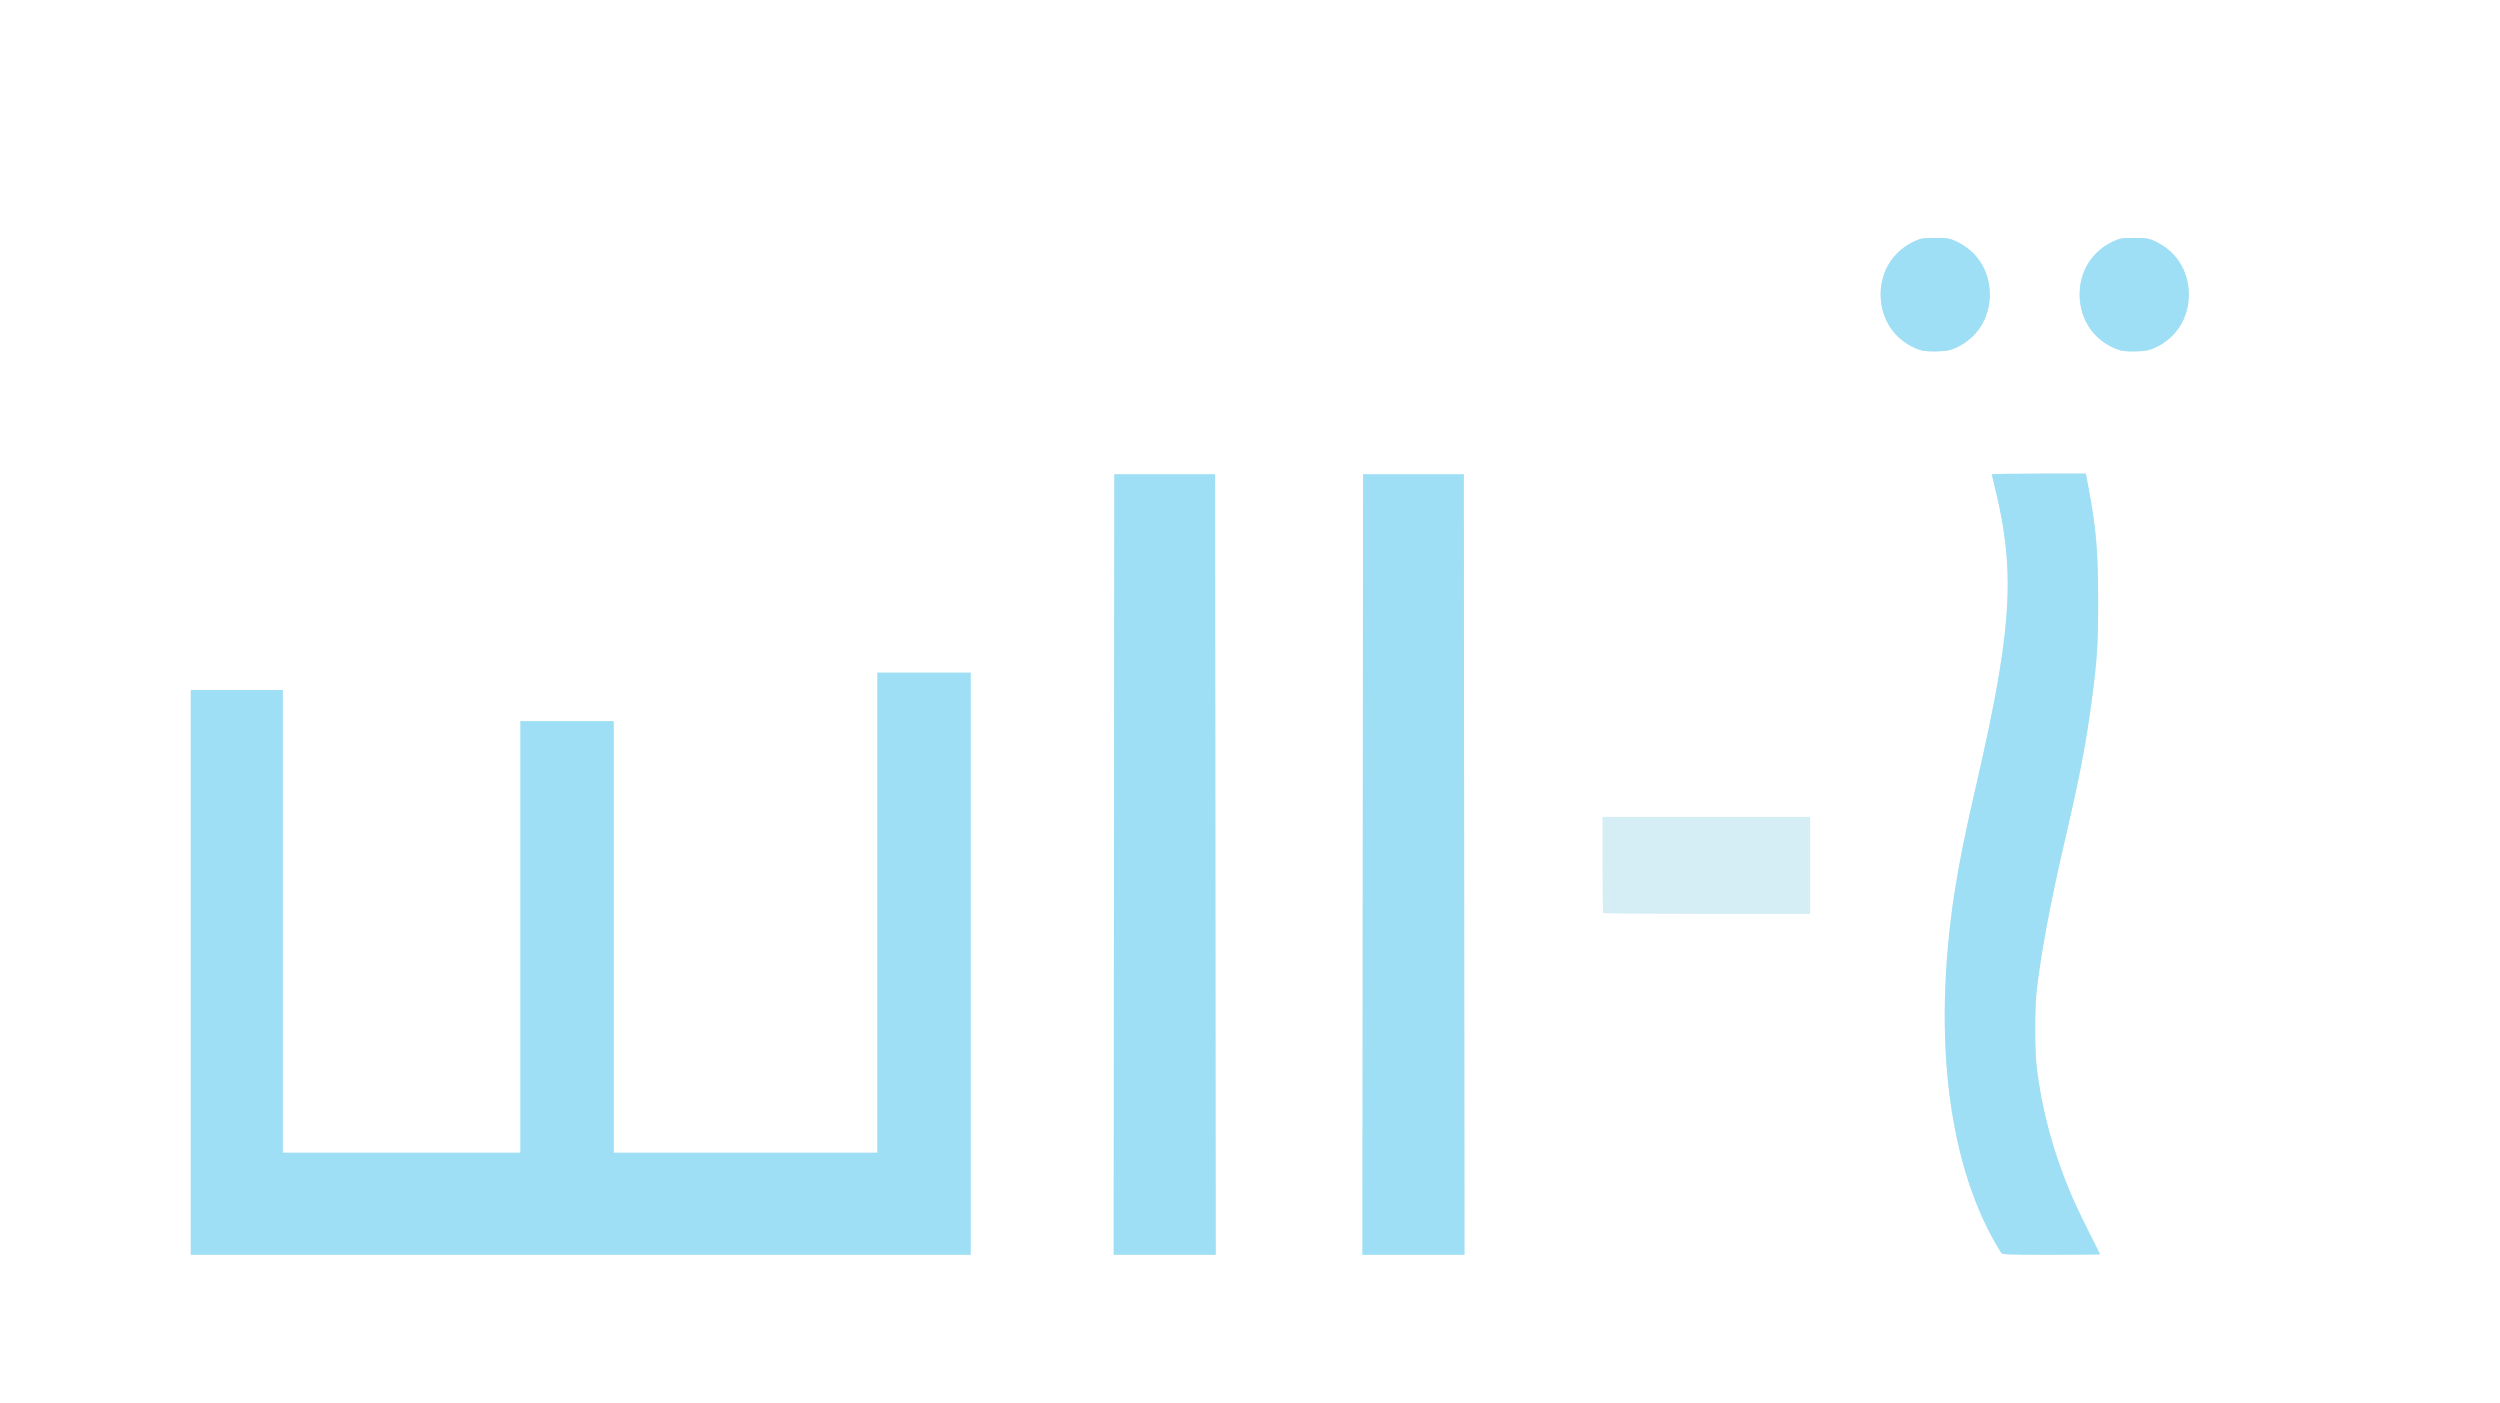<?xml version="1.0" encoding="UTF-8" standalone="no"?>
<!-- Created with Inkscape (http://www.inkscape.org/) -->

<svg
   xmlns:dc="http://purl.org/dc/elements/1.1/"
   xmlns:cc="http://creativecommons.org/ns#"
   xmlns:rdf="http://www.w3.org/1999/02/22-rdf-syntax-ns#"
   xmlns:svg="http://www.w3.org/2000/svg"
   xmlns="http://www.w3.org/2000/svg"
   xmlns:sodipodi="http://sodipodi.sourceforge.net/DTD/sodipodi-0.dtd"
   xmlns:inkscape="http://www.inkscape.org/namespaces/inkscape"
   id="svg2982"
   version="1.1"
   inkscape:version="0.48.3.1 r9886"
   width="2010"
   height="1128"
   sodipodi:docname="merkki copy2.svg">
  <defs
     id="defs2986" />
  <sodipodi:namedview
     pagecolor="#ffffff"
     bordercolor="#666666"
     borderopacity="1"
     objecttolerance="10"
     gridtolerance="10"
     guidetolerance="10"
     inkscape:pageopacity="0"
     inkscape:pageshadow="2"
     inkscape:window-width="1375"
     inkscape:window-height="876"
     id="namedview2984"
     showgrid="false"
     inkscape:zoom="0.35671642"
     inkscape:cx="1005"
     inkscape:cy="564"
     inkscape:window-x="65"
     inkscape:window-y="24"
     inkscape:window-maximized="1"
     inkscape:current-layer="svg2982" />
  <path
     inkscape:connector-curvature="0"
     id="path3032"
     d="m 153.41,781.803 0,-227 37,0 37,0 0,186 0,186 95.5,0 95.5,0 0,-173.5 0,-173.5 37.5,0 37.5,0 0,173.5 0,173.5 106,0 106,0 0,-193 0,-193 37.5,0 37.5,0 0,234 0,234 -313.5,0 -313.5,0 0,-227 z m 742.248,-86.75 0.252,-313.75 40.5,0 40.5,0 0.252,313.75 0.252,313.75 -41.003,0 -41.003,0 0.252,-313.75 z m 200,0 0.252,-313.75 40.5,0 40.5,0 0.252,313.75 0.252,313.75 -41.003,0 -41.003,0 0.252,-313.75 z m 513.048,311.853 c -42.02,-67.285 -55.377,-171.183 -37.232,-289.603 3.308,-21.588 8.669,-48.256 16.584,-82.5 17.704,-76.591 24.6,-117.824 26.007,-155.5 0.982,-26.312 -2.12,-54.398 -9.182,-83.133 -1.91,-7.773 -3.473,-14.41 -3.473,-14.75 0,-0.34 17.011,-0.617 37.803,-0.617 l 37.803,0 2.225,11.75 c 6.04,31.9 7.624,50.596 7.646,90.25 0.02,34.959 -0.752,47.097 -5.085,80 -4.642,35.249 -9.712,61.555 -22.261,115.5 -11.218,48.221 -19.027,90.311 -22.173,119.5 -1.422,13.196 -1.415,46.462 0.013,59 3.886,34.127 13.032,68.444 27.29,102.393 2.796,6.659 9.282,20.39 14.412,30.515 5.13,10.125 9.328,18.562 9.328,18.75 0,0.188 -17.667,0.342 -39.26,0.342 -37.464,0 -39.314,-0.087 -40.444,-1.897 z M 1289.077,734.137 c -0.367,-0.367 -0.667,-17.917 -0.667,-39 l 0,-38.333 83.5,0 83.5,0 0,39 0,39 -82.833,0 c -45.558,0 -83.133,-0.3 -83.5,-0.667 z M 1543.91,281.46 c -19.472,-6.427 -31.882,-23.809 -31.882,-44.656 0,-18.963 10.004,-34.782 27.046,-42.766 5.25,-2.459 6.941,-2.734 16.836,-2.734 9.895,0 11.586,0.275 16.836,2.734 17.041,7.984 27.046,23.803 27.046,42.766 0,18.978 -10.077,34.897 -27.046,42.724 -4.806,2.217 -7.513,2.741 -15.336,2.972 -5.928,0.175 -11.004,-0.216 -13.5,-1.04 z m 160,0 c -19.472,-6.427 -31.882,-23.809 -31.882,-44.656 0,-18.963 10.004,-34.782 27.046,-42.766 5.25,-2.459 6.941,-2.734 16.836,-2.734 9.895,0 11.586,0.275 16.836,2.734 17.041,7.984 27.046,23.803 27.046,42.766 0,18.978 -10.077,34.897 -27.046,42.724 -4.806,2.217 -7.513,2.741 -15.336,2.972 -5.928,0.175 -11.004,-0.216 -13.5,-1.04 z"
     style="fill:#d5eef5" />
  <path
     inkscape:connector-curvature="0"
     id="path3030"
     d="m 153.41,781.803 0,-227 37,0 37,0 0,186 0,186 95.5,0 95.5,0 0,-173.5 0,-173.5 37.5,0 37.5,0 0,173.5 0,173.5 106,0 106,0 0,-193 0,-193 37.5,0 37.5,0 0,234 0,234 -313.5,0 -313.5,0 0,-227 z m 742.248,-86.75 0.252,-313.75 40.5,0 40.5,0 0.252,313.75 0.252,313.75 -41.003,0 -41.003,0 0.252,-313.75 z m 200,0 0.252,-313.75 40.5,0 40.5,0 0.252,313.75 0.252,313.75 -41.003,0 -41.003,0 0.252,-313.75 z m 513.048,311.853 c -42.02,-67.285 -55.377,-171.183 -37.232,-289.603 3.308,-21.588 8.669,-48.256 16.584,-82.5 17.704,-76.591 24.6,-117.824 26.007,-155.5 0.982,-26.312 -2.12,-54.398 -9.182,-83.133 -1.91,-7.773 -3.473,-14.41 -3.473,-14.75 0,-0.34 17.011,-0.617 37.803,-0.617 l 37.803,0 2.225,11.75 c 6.04,31.9 7.624,50.596 7.646,90.25 0.02,34.959 -0.752,47.097 -5.085,80 -4.642,35.249 -9.712,61.555 -22.261,115.5 -11.218,48.221 -19.027,90.311 -22.173,119.5 -1.422,13.196 -1.415,46.462 0.013,59 3.886,34.127 13.032,68.444 27.29,102.393 2.796,6.659 9.282,20.39 14.412,30.515 5.13,10.125 9.328,18.562 9.328,18.75 0,0.188 -17.667,0.342 -39.26,0.342 -37.464,0 -39.314,-0.087 -40.444,-1.897 z M 1543.91,281.46 c -19.472,-6.427 -31.882,-23.809 -31.882,-44.656 0,-18.963 10.004,-34.782 27.046,-42.766 5.25,-2.459 6.941,-2.734 16.836,-2.734 9.895,0 11.586,0.275 16.836,2.734 17.041,7.984 27.046,23.803 27.046,42.766 0,18.978 -10.077,34.897 -27.046,42.724 -4.806,2.217 -7.513,2.741 -15.336,2.972 -5.928,0.175 -11.004,-0.216 -13.5,-1.04 z m 160,0 c -19.472,-6.427 -31.882,-23.809 -31.882,-44.656 0,-18.963 10.004,-34.782 27.046,-42.766 5.25,-2.459 6.941,-2.734 16.836,-2.734 9.895,0 11.586,0.275 16.836,2.734 17.041,7.984 27.046,23.803 27.046,42.766 0,18.978 -10.077,34.897 -27.046,42.724 -4.806,2.217 -7.513,2.741 -15.336,2.972 -5.928,0.175 -11.004,-0.216 -13.5,-1.04 z"
     style="fill:#9edff5" />
</svg>
